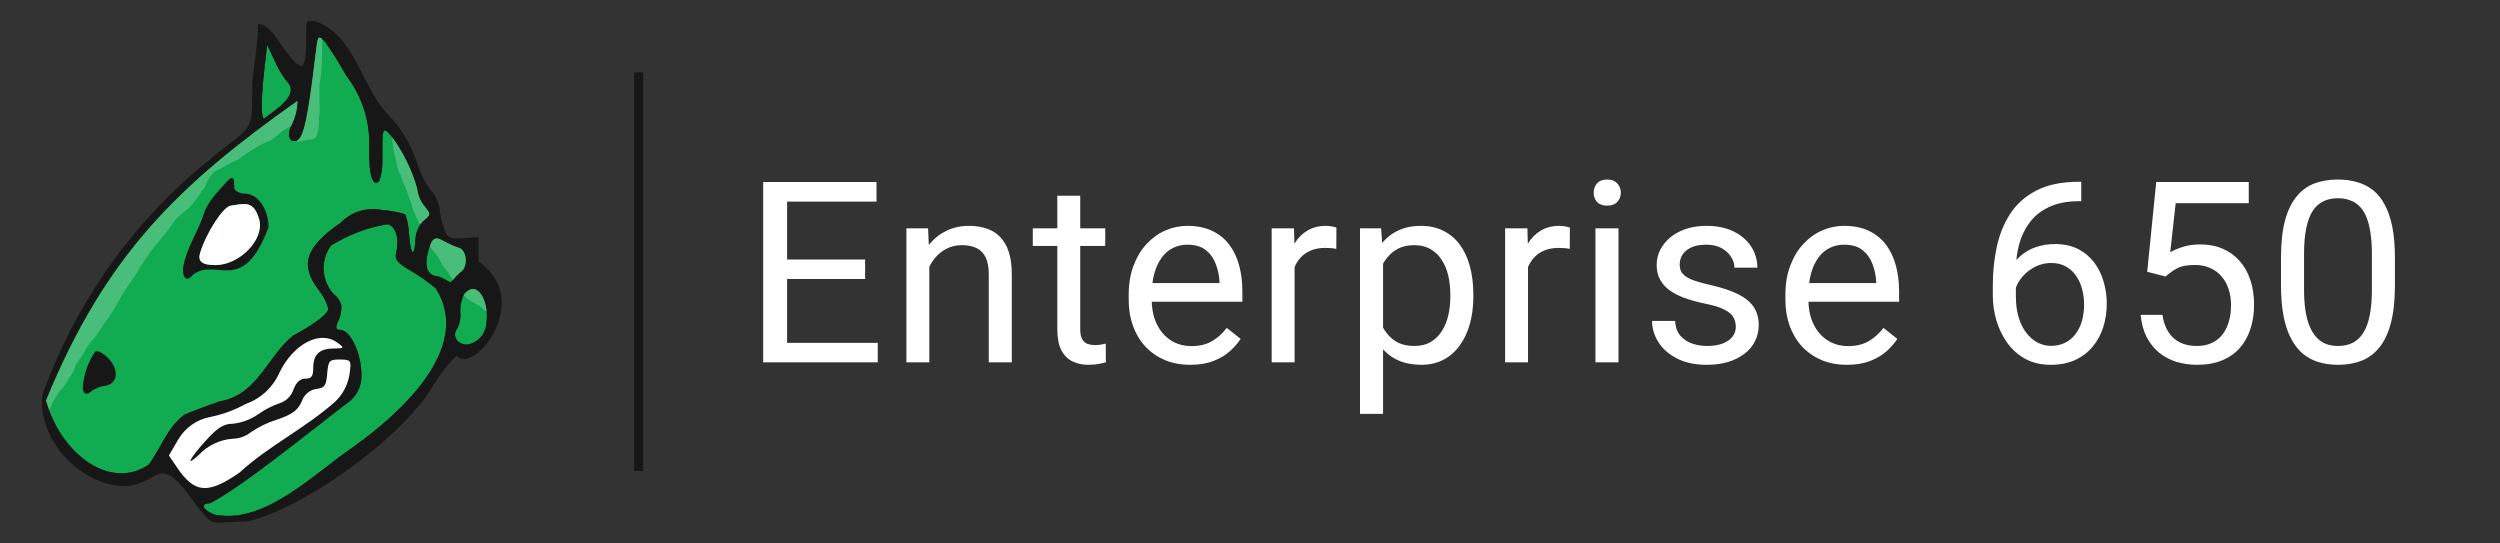 <svg width="138" height="30" viewBox="0 0 138 30" fill="none" xmlns="http://www.w3.org/2000/svg" data-testid="Enterprise650">
<rect x="0" y="0" width="138" height="30" fill="#333333" stroke="none"/>
<mask id="mask0_3896_146" style="mask-type:alpha" maskUnits="userSpaceOnUse" x="0" y="0" width="30" height="30">
<circle cx="15" cy="15" r="15" fill="#C4C4C4"/>
</mask>
<g mask="url(#mask0_3896_146)">
</g>
<g clip-path="url(#clip0_3896_146)">
<path d="M26.85 17.803V17.819C26.836 18.116 26.722 18.399 26.527 18.618C26.332 18.837 26.068 18.98 25.782 19.021C25.23 19.021 24.931 18.527 25.248 18.129C25.385 17.857 25.442 17.55 25.411 17.246C25.394 16.917 25.457 16.588 25.595 16.291C25.609 16.264 25.625 16.237 25.642 16.212C26.246 15.527 26.772 16.275 26.865 17.175C26.883 17.384 26.878 17.595 26.85 17.803V17.803Z" fill="#11AB51"/>
<path d="M25.434 15.009C25.276 15.138 25.133 15.285 25.008 15.447C24.83 15.678 24.938 15.59 24.25 15.272C23.63 15.232 23.383 14.818 23.638 13.863C23.669 13.76 23.692 13.674 23.723 13.593C23.948 12.963 24.183 13.139 24.644 13.385C24.872 13.508 25.11 13.609 25.356 13.688C25.783 13.839 25.837 14.762 25.434 15.009Z" fill="#11AB51"/>
<path d="M19.513 24.664C17.337 26.136 14.613 28.97 11.834 28.405C11.246 28.167 11.075 27.848 11.439 27.792C11.485 27.785 11.531 27.783 11.578 27.785C13.219 26.989 17.399 23.598 19.141 22.269C19.399 22.103 19.611 21.87 19.754 21.593C19.896 21.316 19.965 21.005 19.953 20.692C19.953 19.507 19.334 18.209 18.785 18.209C18.56 18.209 18.514 18.106 18.614 17.85C18.774 17.553 18.854 17.218 18.846 16.88C18.787 16.622 18.638 16.396 18.429 16.243C18.097 15.888 17.898 15.424 17.868 14.932C17.838 14.441 17.979 13.955 18.266 13.56C19.21 12.968 20.256 12.568 21.347 12.383C21.796 12.383 22.066 13.147 21.873 13.911C21.773 14.332 21.896 14.484 22.709 14.969C23.189 15.247 23.642 15.569 24.064 15.932C26.122 19.219 22.083 22.825 19.513 24.664Z" fill="#11AB51"/>
<path d="M23.383 12.175C23.309 12.24 23.244 12.316 23.19 12.399C23.042 12.629 22.954 12.895 22.934 13.171C22.888 14.229 22.686 14.134 22.585 12.996C22.574 12.597 22.503 12.202 22.376 11.825C21.969 11.696 21.548 11.619 21.122 11.594C20.711 11.502 20.284 11.518 19.879 11.639C19.475 11.759 19.107 11.982 18.808 12.287C16.864 13.632 16.539 14.603 17.569 15.977C17.825 16.282 18.013 16.64 18.121 17.027C18.121 17.311 17.402 17.863 16.17 18.524C14.739 19.686 14.22 21.796 12.137 22.146C11.309 22.424 10.427 22.775 10.171 22.894C9.188 23.651 8.901 24.716 8.204 25.648C6.215 27.001 3.695 25.306 2.708 22.64C2.646 22.465 2.584 22.281 2.53 22.098C5.836 14.068 9.807 10.239 16.402 5.567C16.405 5.976 16.321 6.38 16.155 6.752C16.119 6.819 16.088 6.888 16.063 6.959V6.959C15.861 7.461 15.938 7.787 16.272 7.787C16.298 7.789 16.324 7.786 16.349 7.78C16.759 7.66 16.993 6.522 17.433 2.828C17.518 2.104 17.549 1.968 17.773 2.152C17.827 2.194 17.879 2.239 17.928 2.287C18.356 2.894 18.751 3.523 19.112 4.174C20.023 5.348 20.473 6.83 20.374 8.328C20.374 9.721 20.591 10.35 20.939 9.992C21.06 9.636 21.117 9.262 21.109 8.886C21.132 8.217 21.047 7.199 21.241 7.199C21.333 7.199 21.481 7.35 21.659 7.588C22.277 8.435 22.741 9.39 23.029 10.406C23.066 10.756 23.2 11.088 23.416 11.362C23.792 11.825 23.792 11.841 23.383 12.175Z" fill="#11AB51"/>
<path d="M14.588 6.532C14.394 6.532 14.404 5.529 14.603 3.722L14.742 2.472L15.191 3.427C15.387 3.875 15.648 4.29 15.965 4.657C16.384 5.37 15.105 6.126 14.588 6.532Z" fill="#11AB51"/>
<path d="M11.646 8.745C11.546 8.833 11.444 8.912 11.344 8.999C11.43 8.92 11.492 8.856 11.6 8.768L11.646 8.745Z" fill="#49BE7A"/>
<path d="M5.965 19.761C5.695 19.491 5.385 19.323 5.26 19.411C4.866 19.983 4.628 20.654 4.572 21.353C4.572 21.775 4.789 21.854 5.091 21.56C5.305 21.416 5.549 21.326 5.803 21.297C6.515 21.185 6.596 20.398 5.965 19.761ZM13.567 10.696C13.335 10.696 12.932 10.592 12.932 10.337C12.932 9.605 12.823 9.644 12.073 10.536C11.78 10.842 11.532 11.191 11.336 11.571C11.168 12.086 10.961 12.586 10.717 13.068C10.098 14.373 9.959 15.073 10.245 15.36C10.331 15.44 10.516 15.352 10.663 15.153C11.979 14.19 13.396 16.347 14.82 12.557C14.837 11.578 14.234 10.696 13.567 10.696V10.696ZM11.895 14.635C11.121 14.635 10.92 14.412 11.044 13.973C11.377 12.867 12.305 11.426 12.731 11.354C13.505 11.242 14.009 11.044 14.31 12.118C14.612 13.193 13.25 14.627 11.895 14.635V14.635ZM13.567 10.696C13.335 10.696 12.932 10.592 12.932 10.337C12.932 9.605 12.823 9.644 12.073 10.536C11.78 10.842 11.532 11.191 11.336 11.571C11.168 12.086 10.961 12.586 10.717 13.068C10.098 14.373 9.959 15.073 10.245 15.36C10.331 15.44 10.516 15.352 10.663 15.153C11.979 14.19 13.396 16.347 14.82 12.557C14.837 11.578 14.234 10.696 13.567 10.696V10.696ZM11.895 14.635C11.121 14.635 10.92 14.412 11.044 13.973C11.377 12.867 12.305 11.426 12.731 11.354C13.505 11.242 14.009 11.044 14.31 12.118C14.612 13.193 13.25 14.627 11.895 14.635V14.635ZM5.965 19.761C5.695 19.491 5.385 19.323 5.26 19.411C4.866 19.983 4.628 20.654 4.572 21.353C4.572 21.775 4.789 21.854 5.091 21.56C5.305 21.416 5.549 21.326 5.803 21.297C6.515 21.185 6.596 20.398 5.965 19.761ZM5.965 19.761C5.695 19.491 5.385 19.323 5.26 19.411C4.866 19.983 4.628 20.654 4.572 21.353C4.572 21.775 4.789 21.854 5.091 21.56C5.305 21.416 5.549 21.326 5.803 21.297C6.515 21.185 6.596 20.398 5.965 19.761ZM13.567 10.696C13.335 10.696 12.932 10.592 12.932 10.337C12.932 9.605 12.823 9.644 12.073 10.536C11.78 10.842 11.532 11.191 11.336 11.571C11.168 12.086 10.961 12.586 10.717 13.068C10.098 14.373 9.959 15.073 10.245 15.36C10.331 15.44 10.516 15.352 10.663 15.153C11.979 14.19 13.396 16.347 14.82 12.557C14.837 11.578 14.234 10.696 13.567 10.696V10.696ZM11.895 14.635C11.121 14.635 10.92 14.412 11.044 13.973C11.377 12.867 12.305 11.426 12.731 11.354C13.505 11.242 14.009 11.044 14.31 12.118C14.612 13.193 13.25 14.627 11.895 14.635V14.635ZM13.567 10.696C13.335 10.696 12.932 10.592 12.932 10.337C12.932 9.605 12.823 9.644 12.073 10.536C11.78 10.842 11.532 11.191 11.336 11.571C11.168 12.086 10.961 12.586 10.717 13.068C10.098 14.373 9.959 15.073 10.245 15.36C10.331 15.44 10.516 15.352 10.663 15.153C11.979 14.19 13.396 16.347 14.82 12.557C14.837 11.578 14.234 10.696 13.567 10.696V10.696ZM11.895 14.635C11.121 14.635 10.92 14.412 11.044 13.973C11.377 12.867 12.305 11.426 12.731 11.354C13.505 11.242 14.009 11.044 14.31 12.118C14.612 13.193 13.25 14.627 11.895 14.635V14.635ZM5.965 19.761C5.695 19.491 5.385 19.323 5.26 19.411C4.866 19.983 4.628 20.654 4.572 21.353C4.572 21.775 4.789 21.854 5.091 21.56C5.305 21.416 5.549 21.326 5.803 21.297C6.515 21.185 6.596 20.398 5.965 19.761ZM5.965 19.761C5.695 19.491 5.385 19.323 5.26 19.411C4.866 19.983 4.628 20.654 4.572 21.353C4.572 21.775 4.789 21.854 5.091 21.56C5.305 21.416 5.549 21.326 5.803 21.297C6.515 21.185 6.596 20.398 5.965 19.761ZM13.567 10.696C13.335 10.696 12.932 10.592 12.932 10.337C12.932 9.605 12.823 9.644 12.073 10.536C11.78 10.842 11.532 11.191 11.336 11.571C11.168 12.086 10.961 12.586 10.717 13.068C10.098 14.373 9.959 15.073 10.245 15.36C10.331 15.44 10.516 15.352 10.663 15.153C11.979 14.19 13.396 16.347 14.82 12.557C14.837 11.578 14.234 10.696 13.567 10.696V10.696ZM11.895 14.635C11.121 14.635 10.92 14.412 11.044 13.973C11.377 12.867 12.305 11.426 12.731 11.354C13.505 11.242 14.009 11.044 14.31 12.118C14.612 13.193 13.25 14.627 11.895 14.635V14.635ZM13.567 10.696C13.335 10.696 12.932 10.592 12.932 10.337C12.932 9.605 12.823 9.644 12.073 10.536C11.78 10.842 11.532 11.191 11.336 11.571C11.168 12.086 10.961 12.586 10.717 13.068C10.098 14.373 9.959 15.073 10.245 15.36C10.331 15.44 10.516 15.352 10.663 15.153C11.979 14.19 13.396 16.347 14.82 12.557C14.837 11.578 14.234 10.696 13.567 10.696V10.696ZM11.895 14.635C11.121 14.635 10.92 14.412 11.044 13.973C11.377 12.867 12.305 11.426 12.731 11.354C13.505 11.242 14.009 11.044 14.31 12.118C14.612 13.193 13.25 14.627 11.895 14.635V14.635ZM5.965 19.761C5.695 19.491 5.385 19.323 5.26 19.411C4.866 19.983 4.628 20.654 4.572 21.353C4.572 21.775 4.789 21.854 5.091 21.56C5.305 21.416 5.549 21.326 5.803 21.297C6.515 21.185 6.596 20.398 5.965 19.761ZM5.965 19.761C5.695 19.491 5.385 19.323 5.26 19.411C4.866 19.983 4.628 20.654 4.572 21.353C4.572 21.775 4.789 21.854 5.091 21.56C5.305 21.416 5.549 21.326 5.803 21.297C6.515 21.185 6.596 20.398 5.965 19.761ZM13.567 10.696C13.335 10.696 12.932 10.592 12.932 10.337C12.932 9.605 12.823 9.644 12.073 10.536C11.78 10.842 11.532 11.191 11.336 11.571C11.168 12.086 10.961 12.586 10.717 13.068C10.098 14.373 9.959 15.073 10.245 15.36C10.331 15.44 10.516 15.352 10.663 15.153C11.979 14.19 13.396 16.347 14.82 12.557C14.837 11.578 14.234 10.696 13.567 10.696V10.696ZM11.895 14.635C11.121 14.635 10.92 14.412 11.044 13.973C11.377 12.867 12.305 11.426 12.731 11.354C13.505 11.242 14.009 11.044 14.31 12.118C14.612 13.193 13.25 14.627 11.895 14.635V14.635ZM13.567 10.696C13.335 10.696 12.932 10.592 12.932 10.337C12.932 9.605 12.823 9.644 12.073 10.536C11.78 10.842 11.532 11.191 11.336 11.571C11.168 12.086 10.961 12.586 10.717 13.068C10.098 14.373 9.959 15.073 10.245 15.36C10.331 15.44 10.516 15.352 10.663 15.153C11.979 14.19 13.396 16.347 14.82 12.557C14.837 11.578 14.234 10.696 13.567 10.696V10.696ZM11.895 14.635C11.121 14.635 10.92 14.412 11.044 13.973C11.377 12.867 12.305 11.426 12.731 11.354C13.505 11.242 14.009 11.044 14.31 12.118C14.612 13.193 13.25 14.627 11.895 14.635V14.635ZM5.965 19.761C5.695 19.491 5.385 19.323 5.26 19.411C4.866 19.983 4.628 20.654 4.572 21.353C4.572 21.775 4.789 21.854 5.091 21.56C5.305 21.416 5.549 21.326 5.803 21.297C6.515 21.185 6.596 20.398 5.965 19.761ZM5.965 19.761C5.695 19.491 5.385 19.323 5.26 19.411C4.866 19.983 4.628 20.654 4.572 21.353C4.572 21.775 4.789 21.854 5.091 21.56C5.305 21.416 5.549 21.326 5.803 21.297C6.515 21.185 6.596 20.398 5.965 19.761ZM13.567 10.696C13.335 10.696 12.932 10.592 12.932 10.337C12.932 9.605 12.823 9.644 12.073 10.536C11.78 10.842 11.532 11.191 11.336 11.571C11.168 12.086 10.961 12.586 10.717 13.068C10.098 14.373 9.959 15.073 10.245 15.36C10.331 15.44 10.516 15.352 10.663 15.153C11.979 14.19 13.396 16.347 14.82 12.557C14.837 11.578 14.234 10.696 13.567 10.696V10.696ZM11.895 14.635C11.121 14.635 10.92 14.412 11.044 13.973C11.377 12.867 12.305 11.426 12.731 11.354C13.505 11.242 14.009 11.044 14.31 12.118C14.612 13.193 13.25 14.627 11.895 14.635V14.635ZM13.567 10.696C13.335 10.696 12.932 10.592 12.932 10.337C12.932 9.605 12.823 9.644 12.073 10.536C11.78 10.842 11.532 11.191 11.336 11.571C11.168 12.086 10.961 12.586 10.717 13.068C10.098 14.373 9.959 15.073 10.245 15.36C10.331 15.44 10.516 15.352 10.663 15.153C11.979 14.19 13.396 16.347 14.82 12.557C14.837 11.578 14.234 10.696 13.567 10.696V10.696ZM11.895 14.635C11.121 14.635 10.92 14.412 11.044 13.973C11.377 12.867 12.305 11.426 12.731 11.354C13.505 11.242 14.009 11.044 14.31 12.118C14.612 13.193 13.25 14.627 11.895 14.635V14.635ZM5.965 19.761C5.695 19.491 5.385 19.323 5.26 19.411C4.866 19.983 4.628 20.654 4.572 21.353C4.572 21.775 4.789 21.854 5.091 21.56C5.305 21.416 5.549 21.326 5.803 21.297C6.515 21.185 6.596 20.398 5.965 19.761ZM5.965 19.761C5.695 19.491 5.385 19.323 5.26 19.411C4.866 19.983 4.628 20.654 4.572 21.353C4.572 21.775 4.789 21.854 5.091 21.56C5.305 21.416 5.549 21.326 5.803 21.297C6.515 21.185 6.596 20.398 5.965 19.761ZM13.567 10.696C13.335 10.696 12.932 10.592 12.932 10.337C12.932 9.605 12.823 9.644 12.073 10.536C11.78 10.842 11.532 11.191 11.336 11.571C11.168 12.086 10.961 12.586 10.717 13.068C10.098 14.373 9.959 15.073 10.245 15.36C10.331 15.44 10.516 15.352 10.663 15.153C11.979 14.19 13.396 16.347 14.82 12.557C14.837 11.578 14.234 10.696 13.567 10.696V10.696ZM11.895 14.635C11.121 14.635 10.92 14.412 11.044 13.973C11.377 12.867 12.305 11.426 12.731 11.354C13.505 11.242 14.009 11.044 14.31 12.118C14.612 13.193 13.25 14.627 11.895 14.635V14.635ZM17.097 1.876L17.12 1.82C17.113 1.812 17.113 1.828 17.098 1.876H17.097ZM5.962 19.758C5.692 19.487 5.382 19.32 5.258 19.407C4.863 19.981 4.627 20.653 4.572 21.353C4.572 21.775 4.789 21.854 5.091 21.56C5.305 21.416 5.549 21.326 5.803 21.297C6.515 21.185 6.596 20.398 5.965 19.761L5.962 19.758ZM13.564 10.692C13.332 10.692 12.929 10.589 12.929 10.333C12.929 9.601 12.821 9.641 12.07 10.532C11.777 10.838 11.529 11.187 11.334 11.567C11.166 12.082 10.959 12.582 10.714 13.064C10.095 14.369 9.956 15.069 10.242 15.356C10.328 15.436 10.513 15.349 10.66 15.149C11.976 14.186 13.393 16.343 14.818 12.554C14.837 11.578 14.234 10.696 13.567 10.696L13.564 10.692ZM11.892 14.632C11.118 14.632 10.917 14.408 11.041 13.969C11.374 12.863 12.303 11.422 12.729 11.35C13.503 11.239 14.006 11.04 14.308 12.115C14.61 13.19 13.25 14.627 11.895 14.635L11.892 14.632ZM13.564 10.692C13.332 10.692 12.929 10.589 12.929 10.333C12.929 9.601 12.821 9.641 12.07 10.532C11.777 10.838 11.529 11.187 11.334 11.567C11.166 12.082 10.959 12.582 10.714 13.064C10.095 14.369 9.956 15.069 10.242 15.356C10.328 15.436 10.513 15.349 10.66 15.149C11.976 14.186 13.393 16.343 14.818 12.554C14.837 11.578 14.234 10.696 13.567 10.696L13.564 10.692ZM11.892 14.632C11.118 14.632 10.917 14.408 11.041 13.969C11.374 12.863 12.303 11.422 12.729 11.35C13.503 11.239 14.006 11.04 14.308 12.115C14.61 13.19 13.25 14.627 11.895 14.635L11.892 14.632ZM5.965 19.761C5.695 19.491 5.385 19.323 5.26 19.411C4.866 19.983 4.628 20.654 4.572 21.353C4.572 21.775 4.789 21.854 5.091 21.56C5.305 21.416 5.549 21.326 5.803 21.297C6.515 21.185 6.596 20.398 5.965 19.761ZM5.965 19.761C5.695 19.491 5.385 19.323 5.26 19.411C4.866 19.983 4.628 20.654 4.572 21.353C4.572 21.775 4.789 21.854 5.091 21.56C5.305 21.416 5.549 21.326 5.803 21.297C6.515 21.185 6.596 20.398 5.965 19.761ZM13.567 10.696C13.335 10.696 12.932 10.592 12.932 10.337C12.932 9.605 12.823 9.644 12.073 10.536C11.78 10.842 11.532 11.191 11.336 11.571C11.168 12.086 10.961 12.586 10.717 13.068C10.098 14.373 9.959 15.073 10.245 15.36C10.331 15.44 10.516 15.352 10.663 15.153C11.979 14.19 13.396 16.347 14.82 12.557C14.837 11.578 14.234 10.696 13.567 10.696V10.696ZM11.895 14.635C11.121 14.635 10.92 14.412 11.044 13.973C11.377 12.867 12.305 11.426 12.731 11.354C13.505 11.242 14.009 11.044 14.31 12.118C14.612 13.193 13.25 14.627 11.895 14.635V14.635ZM13.567 10.696C13.335 10.696 12.932 10.592 12.932 10.337C12.932 9.605 12.823 9.644 12.073 10.536C11.78 10.842 11.532 11.191 11.336 11.571C11.168 12.086 10.961 12.586 10.717 13.068C10.098 14.373 9.959 15.073 10.245 15.36C10.331 15.44 10.516 15.352 10.663 15.153C11.979 14.19 13.396 16.347 14.82 12.557C14.837 11.578 14.234 10.696 13.567 10.696V10.696ZM11.895 14.635C11.121 14.635 10.92 14.412 11.044 13.973C11.377 12.867 12.305 11.426 12.731 11.354C13.505 11.242 14.009 11.044 14.31 12.118C14.612 13.193 13.25 14.627 11.895 14.635V14.635ZM5.965 19.761C5.695 19.491 5.385 19.323 5.26 19.411C4.866 19.983 4.628 20.654 4.572 21.353C4.572 21.775 4.789 21.854 5.091 21.56C5.305 21.416 5.549 21.326 5.803 21.297C6.515 21.185 6.596 20.398 5.965 19.761ZM5.965 19.761C5.695 19.491 5.385 19.323 5.26 19.411C4.866 19.983 4.628 20.654 4.572 21.353C4.572 21.775 4.789 21.854 5.091 21.56C5.305 21.416 5.549 21.326 5.803 21.297C6.515 21.185 6.596 20.398 5.965 19.761ZM13.567 10.696C13.335 10.696 12.932 10.592 12.932 10.337C12.932 9.605 12.823 9.644 12.073 10.536C11.78 10.842 11.532 11.191 11.336 11.571C11.168 12.086 10.961 12.586 10.717 13.068C10.098 14.373 9.959 15.073 10.245 15.36C10.331 15.44 10.516 15.352 10.663 15.153C11.979 14.19 13.396 16.347 14.82 12.557C14.837 11.578 14.234 10.696 13.567 10.696V10.696ZM11.895 14.635C11.121 14.635 10.92 14.412 11.044 13.973C11.377 12.867 12.305 11.426 12.731 11.354C13.505 11.242 14.009 11.044 14.31 12.118C14.612 13.193 13.25 14.627 11.895 14.635V14.635ZM13.567 10.696C13.335 10.696 12.932 10.592 12.932 10.337C12.932 9.605 12.823 9.644 12.073 10.536C11.78 10.842 11.532 11.191 11.336 11.571C11.168 12.086 10.961 12.586 10.717 13.068C10.098 14.373 9.959 15.073 10.245 15.36C10.331 15.44 10.516 15.352 10.663 15.153C11.979 14.19 13.396 16.347 14.82 12.557C14.837 11.578 14.234 10.696 13.567 10.696V10.696ZM11.895 14.635C11.121 14.635 10.92 14.412 11.044 13.973C11.377 12.867 12.305 11.426 12.731 11.354C13.505 11.242 14.009 11.044 14.31 12.118C14.612 13.193 13.25 14.627 11.895 14.635V14.635ZM5.965 19.761C5.695 19.491 5.385 19.323 5.26 19.411C4.866 19.983 4.628 20.654 4.572 21.353C4.572 21.775 4.789 21.854 5.091 21.56C5.305 21.416 5.549 21.326 5.803 21.297C6.515 21.185 6.596 20.398 5.965 19.761ZM5.965 19.761C5.695 19.491 5.385 19.323 5.26 19.411C4.866 19.983 4.628 20.654 4.572 21.353C4.572 21.775 4.789 21.854 5.091 21.56C5.305 21.416 5.549 21.326 5.803 21.297C6.515 21.185 6.596 20.398 5.965 19.761ZM13.567 10.696C13.335 10.696 12.932 10.592 12.932 10.337C12.932 9.605 12.823 9.644 12.073 10.536C11.78 10.842 11.532 11.191 11.336 11.571C11.168 12.086 10.961 12.586 10.717 13.068C10.098 14.373 9.959 15.073 10.245 15.36C10.331 15.44 10.516 15.352 10.663 15.153C11.979 14.19 13.396 16.347 14.82 12.557C14.837 11.578 14.234 10.696 13.567 10.696V10.696ZM11.895 14.635C11.121 14.635 10.92 14.412 11.044 13.973C11.377 12.867 12.305 11.426 12.731 11.354C13.505 11.242 14.009 11.044 14.31 12.118C14.612 13.193 13.25 14.627 11.895 14.635V14.635ZM13.567 10.696C13.335 10.696 12.932 10.592 12.932 10.337C12.932 9.605 12.823 9.644 12.073 10.536C11.78 10.842 11.532 11.191 11.336 11.571C11.168 12.086 10.961 12.586 10.717 13.068C10.098 14.373 9.959 15.073 10.245 15.36C10.331 15.44 10.516 15.352 10.663 15.153C11.979 14.19 13.396 16.347 14.82 12.557C14.837 11.578 14.234 10.696 13.567 10.696V10.696ZM11.895 14.635C11.121 14.635 10.92 14.412 11.044 13.973C11.377 12.867 12.305 11.426 12.731 11.354C13.505 11.242 14.009 11.044 14.31 12.118C14.612 13.193 13.25 14.627 11.895 14.635V14.635ZM5.965 19.761C5.695 19.491 5.385 19.323 5.26 19.411C4.866 19.983 4.628 20.654 4.572 21.353C4.572 21.775 4.789 21.854 5.091 21.56C5.305 21.416 5.549 21.326 5.803 21.297C6.515 21.185 6.596 20.398 5.965 19.761ZM5.965 19.761C5.695 19.491 5.385 19.323 5.26 19.411C4.866 19.983 4.628 20.654 4.572 21.353C4.572 21.775 4.789 21.854 5.091 21.56C5.305 21.416 5.549 21.326 5.803 21.297C6.515 21.185 6.596 20.398 5.965 19.761ZM13.567 10.696C13.335 10.696 12.932 10.592 12.932 10.337C12.932 9.605 12.823 9.644 12.073 10.536C11.78 10.842 11.532 11.191 11.336 11.571C11.168 12.086 10.961 12.586 10.717 13.068C10.098 14.373 9.959 15.073 10.245 15.36C10.331 15.44 10.516 15.352 10.663 15.153C11.979 14.19 13.396 16.347 14.82 12.557C14.837 11.578 14.234 10.696 13.567 10.696V10.696ZM11.895 14.635C11.121 14.635 10.92 14.412 11.044 13.973C11.377 12.867 12.305 11.426 12.731 11.354C13.505 11.242 14.009 11.044 14.31 12.118C14.612 13.193 13.25 14.627 11.895 14.635V14.635ZM13.567 10.696C13.335 10.696 12.932 10.592 12.932 10.337C12.932 9.605 12.823 9.644 12.073 10.536C11.78 10.842 11.532 11.191 11.336 11.571C11.168 12.086 10.961 12.586 10.717 13.068C10.098 14.373 9.959 15.073 10.245 15.36C10.331 15.44 10.516 15.352 10.663 15.153C11.979 14.19 13.396 16.347 14.82 12.557C14.837 11.578 14.234 10.696 13.567 10.696V10.696ZM11.895 14.635C11.121 14.635 10.92 14.412 11.044 13.973C11.377 12.867 12.305 11.426 12.731 11.354C13.505 11.242 14.009 11.044 14.31 12.118C14.612 13.193 13.25 14.627 11.895 14.635V14.635ZM5.965 19.761C5.695 19.491 5.385 19.323 5.26 19.411C4.866 19.983 4.628 20.654 4.572 21.353C4.572 21.775 4.789 21.854 5.091 21.56C5.305 21.416 5.549 21.326 5.803 21.297C6.515 21.185 6.596 20.398 5.965 19.761ZM5.965 19.761C5.695 19.491 5.385 19.323 5.26 19.411C4.866 19.983 4.628 20.654 4.572 21.353C4.572 21.775 4.789 21.854 5.091 21.56C5.305 21.416 5.549 21.326 5.803 21.297C6.515 21.185 6.596 20.398 5.965 19.761ZM13.567 10.696C13.335 10.696 12.932 10.592 12.932 10.337C12.932 9.605 12.823 9.644 12.073 10.536C11.78 10.842 11.532 11.191 11.336 11.571C11.168 12.086 10.961 12.586 10.717 13.068C10.098 14.373 9.959 15.073 10.245 15.36C10.331 15.44 10.516 15.352 10.663 15.153C11.979 14.19 13.396 16.347 14.82 12.557C14.837 11.578 14.234 10.696 13.567 10.696V10.696ZM11.895 14.635C11.121 14.635 10.92 14.412 11.044 13.973C11.377 12.867 12.305 11.426 12.731 11.354C13.505 11.242 14.009 11.044 14.31 12.118C14.612 13.193 13.25 14.627 11.895 14.635V14.635ZM13.567 10.696C13.335 10.696 12.932 10.592 12.932 10.337C12.932 9.605 12.823 9.644 12.073 10.536C11.78 10.842 11.532 11.191 11.336 11.571C11.168 12.086 10.961 12.586 10.717 13.068C10.098 14.373 9.959 15.073 10.245 15.36C10.331 15.44 10.516 15.352 10.663 15.153C11.979 14.19 13.396 16.347 14.82 12.557C14.837 11.578 14.234 10.696 13.567 10.696V10.696ZM11.895 14.635C11.121 14.635 10.92 14.412 11.044 13.973C11.377 12.867 12.305 11.426 12.731 11.354C13.505 11.242 14.009 11.044 14.31 12.118C14.612 13.193 13.25 14.627 11.895 14.635V14.635ZM5.965 19.761C5.695 19.491 5.385 19.323 5.26 19.411C4.866 19.983 4.628 20.654 4.572 21.353C4.572 21.775 4.789 21.854 5.091 21.56C5.305 21.416 5.549 21.326 5.803 21.297C6.515 21.185 6.596 20.398 5.965 19.761ZM13.567 10.696C13.335 10.696 12.932 10.592 12.932 10.337C12.932 9.605 12.823 9.644 12.073 10.536C11.78 10.842 11.532 11.191 11.336 11.571C11.168 12.086 10.961 12.586 10.717 13.068C10.098 14.373 9.959 15.073 10.245 15.36C10.331 15.44 10.516 15.352 10.663 15.153C11.979 14.19 13.396 16.347 14.82 12.557C14.837 11.578 14.234 10.696 13.567 10.696V10.696ZM11.895 14.635C11.121 14.635 10.92 14.412 11.044 13.973C11.377 12.867 12.305 11.426 12.731 11.354C13.505 11.242 14.009 11.044 14.31 12.118C14.612 13.193 13.25 14.627 11.895 14.635V14.635ZM5.965 19.761C5.695 19.491 5.385 19.323 5.26 19.411C4.866 19.983 4.628 20.654 4.572 21.353C4.572 21.775 4.789 21.854 5.091 21.56C5.305 21.416 5.549 21.326 5.803 21.297C6.515 21.185 6.596 20.398 5.965 19.761ZM5.965 19.761C5.695 19.491 5.385 19.323 5.26 19.411C4.866 19.983 4.628 20.654 4.572 21.353C4.572 21.775 4.789 21.854 5.091 21.56C5.305 21.416 5.549 21.326 5.803 21.297C6.515 21.185 6.596 20.398 5.965 19.761ZM13.567 10.696C13.335 10.696 12.932 10.592 12.932 10.337C12.932 9.605 12.823 9.644 12.073 10.536C11.78 10.842 11.532 11.191 11.336 11.571C11.168 12.086 10.961 12.586 10.717 13.068C10.098 14.373 9.959 15.073 10.245 15.36C10.331 15.44 10.516 15.352 10.663 15.153C11.979 14.19 13.396 16.347 14.82 12.557C14.837 11.578 14.234 10.696 13.567 10.696V10.696ZM11.895 14.635C11.121 14.635 10.92 14.412 11.044 13.973C11.377 12.867 12.305 11.426 12.731 11.354C13.505 11.242 14.009 11.044 14.31 12.118C14.612 13.193 13.25 14.627 11.895 14.635V14.635Z" fill="#171717"/>
<path d="M11.893 14.634C11.119 14.634 10.918 14.411 11.042 13.972C11.375 12.866 12.304 11.425 12.73 11.353C13.504 11.241 14.007 11.043 14.309 12.118C14.611 13.192 13.251 14.627 11.893 14.634Z" fill="white"/>
<path d="M26.418 14.444V13.091L25.567 13.147C24.777 13.194 24.692 13.155 24.491 12.55C24.373 12.208 24.298 11.852 24.267 11.491C24.193 11.111 24.019 10.758 23.763 10.472C23.445 10.055 23.204 9.581 23.053 9.075C22.71 7.979 22.105 6.989 21.295 6.194C19.902 4.61 19.547 1.904 17.401 1.172C16.875 1.172 16.898 0.894 16.898 2.334C16.898 3.774 16.673 3.822 16.278 3.425C16.002 3.132 15.751 2.815 15.527 2.478C15.257 2.056 14.707 1.277 14.239 1.324L14.216 2.096L13.93 4.556C13.884 6.833 14.085 6.912 12.583 7.987C12.273 8.234 11.963 8.481 11.653 8.735C11.553 8.823 11.452 8.903 11.351 8.99L11.344 8.997C7.257 12.341 4.14 16.773 2.334 21.812C2.07 24.398 4.609 26.938 7.086 26.834C7.589 26.749 8.071 26.562 8.503 26.285C9.533 25.56 10.528 27.638 11.213 28.347C11.708 28.991 11.801 28.856 13.737 28.769C16.794 28.012 21.88 24.383 23.731 21.573C24.135 20.866 24.627 20.216 25.194 19.639C26.181 20.731 29.483 16.537 26.418 14.444ZM17.124 1.812L17.101 1.868C17.113 1.828 17.113 1.812 17.121 1.812H17.124ZM14.608 3.723L14.747 2.473L15.196 3.428C15.392 3.876 15.653 4.291 15.97 4.658C16.396 5.367 15.111 6.123 14.59 6.536C14.396 6.532 14.403 5.529 14.604 3.723H14.608ZM8.203 25.65C6.213 27.003 3.694 25.308 2.706 22.641C2.645 22.466 2.582 22.283 2.529 22.1C5.834 14.069 9.806 10.241 16.401 5.568C16.404 5.978 16.319 6.382 16.153 6.754C16.117 6.821 16.087 6.89 16.061 6.961V6.961C15.86 7.463 15.937 7.789 16.27 7.789C16.296 7.79 16.322 7.788 16.347 7.781C16.758 7.662 16.991 6.524 17.431 2.83C17.517 2.106 17.547 1.97 17.772 2.154C17.826 2.196 17.877 2.241 17.926 2.289C18.354 2.896 18.749 3.525 19.111 4.176C20.021 5.35 20.471 6.832 20.372 8.33C20.372 9.723 20.589 10.352 20.937 9.994C21.058 9.638 21.116 9.264 21.107 8.888C21.131 8.219 21.046 7.201 21.239 7.201C21.331 7.201 21.479 7.352 21.657 7.59C22.275 8.437 22.739 9.392 23.027 10.408C23.064 10.758 23.198 11.09 23.414 11.364C23.794 11.837 23.794 11.849 23.383 12.184C23.309 12.249 23.244 12.324 23.19 12.407C23.042 12.638 22.954 12.904 22.934 13.179C22.888 14.238 22.686 14.142 22.585 13.004C22.574 12.605 22.504 12.211 22.376 11.834C21.969 11.705 21.548 11.627 21.122 11.603C20.711 11.511 20.284 11.526 19.88 11.647C19.475 11.768 19.107 11.991 18.808 12.296C16.864 13.641 16.54 14.612 17.569 15.985C17.825 16.29 18.013 16.649 18.121 17.036C18.121 17.319 17.402 17.871 16.171 18.532C14.739 19.694 14.22 21.804 12.137 22.154C11.309 22.432 10.427 22.783 10.171 22.902C9.186 23.653 8.899 24.728 8.203 25.65ZM9.759 25.778L9.325 25.141L9.836 24.266C10.028 23.94 10.285 23.659 10.591 23.444C10.896 23.228 11.243 23.082 11.608 23.016C12.297 22.875 12.962 22.63 13.582 22.291C13.995 22.145 14.374 21.912 14.695 21.608C15.016 21.303 15.272 20.934 15.448 20.523C16.246 18.939 17.701 18.207 18.638 18.923C19.025 19.207 19.006 19.226 18.413 19.233C17.631 19.241 17.291 19.567 17.291 20.316C17.291 20.77 17.198 20.897 16.857 20.897C16.571 20.897 16.354 21.095 16.199 21.501C16.141 21.674 16.046 21.831 15.919 21.959C15.793 22.087 15.64 22.184 15.471 22.241C15.031 22.391 14.614 22.605 14.233 22.878C13.818 23.16 13.342 23.335 12.847 23.387C12.352 23.387 12.019 23.594 11.361 24.318C10.455 25.313 10.208 25.822 10.973 25.114C11.479 24.574 12.165 24.252 12.893 24.214C13.232 24.2 13.558 24.081 13.83 23.871C14.278 23.562 14.769 23.323 15.285 23.163C16.113 22.885 16.431 22.661 16.655 22.167C16.714 21.984 16.821 21.822 16.965 21.698C17.108 21.574 17.283 21.494 17.468 21.467C17.928 21.411 18.01 21.285 18.064 20.623C18.126 19.899 18.18 19.844 18.761 19.844C19.373 19.844 19.388 19.867 19.28 20.648C19.188 21.231 18.907 21.764 18.483 22.162C16.818 23.645 14.822 24.591 13.207 26.081C11.458 27.298 10.734 27.235 9.759 25.778V25.778ZM19.513 24.663C17.337 26.136 14.613 28.969 11.834 28.404C11.246 28.166 11.075 27.847 11.439 27.791C11.485 27.784 11.531 27.782 11.578 27.784C13.219 26.988 17.399 23.597 19.141 22.268C19.4 22.102 19.611 21.869 19.754 21.592C19.896 21.315 19.965 21.005 19.953 20.691C19.953 19.506 19.334 18.208 18.785 18.208C18.56 18.208 18.514 18.105 18.615 17.849C18.774 17.552 18.854 17.218 18.846 16.878C18.787 16.621 18.638 16.395 18.429 16.242C18.097 15.887 17.898 15.423 17.868 14.931C17.838 14.44 17.979 13.954 18.266 13.559C19.21 12.969 20.257 12.57 21.348 12.386C21.797 12.386 22.067 13.151 21.874 13.914C21.774 14.336 21.897 14.488 22.71 14.973C23.19 15.249 23.643 15.57 24.065 15.932C26.123 19.219 22.083 22.825 19.513 24.663ZM25.009 15.446C24.831 15.677 24.939 15.589 24.251 15.271C23.632 15.231 23.384 14.817 23.639 13.862C23.67 13.759 23.693 13.673 23.724 13.592C23.949 12.963 24.185 13.137 24.645 13.384C24.873 13.507 25.111 13.608 25.357 13.687C25.79 13.83 25.845 14.754 25.434 15.001C25.279 15.136 25.137 15.285 25.009 15.447V15.446ZM26.849 17.802V17.818C26.836 18.115 26.721 18.398 26.526 18.617C26.331 18.837 26.068 18.979 25.781 19.02C25.229 19.02 24.93 18.526 25.247 18.128C25.384 17.856 25.441 17.549 25.41 17.245C25.393 16.915 25.456 16.587 25.594 16.289C25.608 16.262 25.623 16.235 25.64 16.21C26.244 15.526 26.77 16.273 26.863 17.173C26.883 17.383 26.879 17.594 26.851 17.803L26.849 17.802Z" fill="#171717"/>
<path d="M19.293 20.66C19.202 21.243 18.921 21.776 18.497 22.174C16.832 23.655 14.835 24.602 13.217 26.09C11.46 27.3 10.733 27.236 9.757 25.78L9.324 25.143L9.835 24.268C10.026 23.942 10.284 23.661 10.589 23.446C10.895 23.23 11.242 23.084 11.607 23.018C12.296 22.876 12.961 22.632 13.581 22.293C13.993 22.146 14.372 21.914 14.693 21.61C15.014 21.306 15.27 20.937 15.446 20.526C16.243 18.942 17.699 18.21 18.636 18.926C19.023 19.21 19.004 19.229 18.411 19.236C17.629 19.244 17.288 19.57 17.288 20.319C17.288 20.773 17.196 20.9 16.855 20.9C16.569 20.9 16.352 21.098 16.197 21.504C16.139 21.677 16.043 21.833 15.917 21.962C15.791 22.09 15.638 22.187 15.469 22.244C15.028 22.394 14.611 22.608 14.23 22.881C13.815 23.163 13.34 23.338 12.845 23.39C12.35 23.39 12.017 23.597 11.358 24.321C10.453 25.316 10.206 25.825 10.971 25.116C11.476 24.577 12.163 24.255 12.891 24.217C13.229 24.203 13.556 24.083 13.827 23.874C14.276 23.565 14.767 23.326 15.283 23.166C16.111 22.887 16.429 22.664 16.653 22.17C16.712 21.987 16.819 21.825 16.962 21.701C17.106 21.577 17.28 21.497 17.466 21.47C17.926 21.414 18.008 21.287 18.062 20.626C18.124 19.901 18.178 19.847 18.759 19.847C19.386 19.857 19.402 19.881 19.293 20.66Z" fill="white"/>
<path d="M26.858 17.181C26.798 17.165 26.742 17.135 26.695 17.093C26.602 16.987 26.492 16.898 26.37 16.83C26.216 16.751 26.139 16.687 25.968 16.607C25.833 16.518 25.706 16.417 25.589 16.304C25.603 16.277 25.619 16.25 25.636 16.225C26.246 15.542 26.765 16.289 26.858 17.181Z" fill="#49BE7A"/>
<path d="M25.434 15.009C25.276 15.138 25.133 15.285 25.008 15.447C24.876 15.319 24.837 15.137 24.721 15.009C24.547 14.818 24.399 14.604 24.281 14.372C24.21 14.225 24.124 14.087 24.025 13.959C23.917 13.844 23.816 13.721 23.723 13.593C23.947 12.963 24.183 13.139 24.643 13.385C24.871 13.508 25.11 13.609 25.355 13.688C25.782 13.839 25.839 14.762 25.434 15.009Z" fill="#49BE7A"/>
<path d="M23.383 12.175C23.308 12.24 23.244 12.316 23.189 12.399C23.109 12.289 23.044 12.168 22.996 12.04C22.942 11.825 22.817 11.681 22.771 11.483C22.733 11.29 22.672 11.102 22.587 10.925C22.525 10.709 22.45 10.496 22.363 10.289C22.216 10.1 22.231 9.93 22.138 9.731C22.054 9.565 21.981 9.392 21.921 9.214C21.899 9.025 21.863 8.839 21.813 8.657C21.759 8.499 21.723 8.337 21.704 8.171C21.669 7.98 21.653 7.785 21.657 7.59C22.275 8.437 22.739 9.391 23.027 10.408C23.064 10.758 23.199 11.09 23.415 11.364C23.793 11.825 23.793 11.84 23.383 12.175Z" fill="#49BE7A"/>
<path d="M16.162 6.754C16.126 6.821 16.095 6.89 16.07 6.961V6.961C16.056 6.967 16.043 6.975 16.031 6.985C15.822 7.08 15.627 7.203 15.45 7.351C15.263 7.53 15.052 7.68 14.824 7.797C14.544 7.91 14.275 8.049 14.018 8.21C13.802 8.335 13.592 8.473 13.392 8.623C13.242 8.755 13.069 8.855 12.881 8.918C12.718 8.994 12.56 9.082 12.409 9.181C12.247 9.284 12.076 9.372 11.898 9.444C11.768 9.53 11.657 9.644 11.573 9.778C11.482 9.917 11.406 10.066 11.349 10.223C11.295 10.438 11.156 10.454 11.055 10.669C10.962 10.829 10.853 10.978 10.73 11.115C10.616 11.281 10.481 11.431 10.328 11.56C10.149 11.698 9.979 11.847 9.817 12.006C9.669 12.13 9.544 12.281 9.449 12.451C9.278 12.716 9.083 12.964 8.868 13.191C8.431 13.702 8.037 14.251 7.691 14.831C7.381 15.372 6.948 15.89 6.63 16.471C6.419 16.89 6.173 17.289 5.894 17.665C5.624 17.991 5.422 18.437 5.128 18.739C4.907 18.982 4.721 19.255 4.575 19.551C4.459 19.798 4.196 20.024 4.134 20.291C4.075 20.483 3.978 20.659 3.848 20.809C3.735 21.012 3.613 21.209 3.479 21.398C3.362 21.502 3.262 21.626 3.185 21.764C3.115 21.916 3.001 22.003 2.929 22.178C2.875 22.329 2.766 22.512 2.728 22.651C2.666 22.476 2.603 22.292 2.55 22.11C5.855 14.079 9.827 10.25 16.422 5.578C16.419 5.985 16.33 6.386 16.162 6.754V6.754Z" fill="#49BE7A"/>
<path d="M17.778 2.345V3.245C17.778 3.492 17.732 3.794 17.732 3.977C17.732 4.261 17.631 4.526 17.631 4.765V5.553C17.658 5.815 17.658 6.079 17.631 6.341C17.585 6.516 17.631 6.89 17.577 7.13C17.507 7.432 17.5 7.703 17.117 7.703C16.892 7.703 16.459 7.91 16.359 7.775C16.769 7.656 17.003 6.517 17.443 2.824C17.528 2.099 17.559 1.964 17.783 2.147L17.778 2.345Z" fill="#49BE7A"/>
</g>
<line x1="35.25" y1="4" x2="35.25" y2="26" stroke="#171717" stroke-width="0.5"/>
<path d="M48.452 18.927V20H43.181V18.927H48.452ZM43.448 10.047V20H42.128V10.047H43.448ZM47.754 14.326V15.399H43.181V14.326H47.754ZM48.383 10.047V11.127H43.181V10.047H48.383ZM51.298 14.183V20H50.034V12.604H51.23L51.298 14.183ZM50.998 16.021L50.471 16.001C50.476 15.495 50.551 15.028 50.697 14.6C50.843 14.167 51.048 13.791 51.312 13.472C51.577 13.153 51.891 12.907 52.255 12.733C52.625 12.556 53.033 12.467 53.479 12.467C53.844 12.467 54.172 12.517 54.464 12.617C54.755 12.713 55.004 12.868 55.209 13.082C55.418 13.296 55.578 13.574 55.687 13.916C55.797 14.253 55.851 14.666 55.851 15.153V20H54.58V15.14C54.58 14.752 54.523 14.442 54.409 14.21C54.295 13.973 54.129 13.802 53.91 13.697C53.691 13.588 53.422 13.533 53.103 13.533C52.789 13.533 52.502 13.599 52.242 13.731C51.987 13.864 51.766 14.046 51.579 14.278C51.397 14.511 51.253 14.777 51.148 15.078C51.048 15.374 50.998 15.689 50.998 16.021ZM61.009 12.604V13.574H57.01V12.604H61.009ZM58.363 10.806H59.628V18.168C59.628 18.419 59.667 18.608 59.744 18.735C59.822 18.863 59.922 18.947 60.045 18.988C60.168 19.029 60.3 19.05 60.441 19.05C60.546 19.05 60.656 19.041 60.77 19.023C60.888 19 60.977 18.981 61.036 18.968L61.043 20C60.943 20.032 60.811 20.061 60.647 20.089C60.487 20.121 60.293 20.137 60.066 20.137C59.756 20.137 59.471 20.075 59.211 19.952C58.951 19.829 58.744 19.624 58.589 19.337C58.438 19.045 58.363 18.653 58.363 18.161V10.806ZM65.702 20.137C65.187 20.137 64.719 20.05 64.3 19.877C63.886 19.699 63.528 19.451 63.227 19.132C62.931 18.813 62.703 18.435 62.543 17.997C62.384 17.56 62.304 17.081 62.304 16.561V16.274C62.304 15.673 62.393 15.137 62.571 14.668C62.748 14.194 62.99 13.793 63.295 13.465C63.601 13.137 63.947 12.888 64.334 12.72C64.722 12.551 65.123 12.467 65.537 12.467C66.066 12.467 66.522 12.558 66.905 12.74C67.292 12.922 67.609 13.178 67.855 13.506C68.101 13.829 68.283 14.212 68.402 14.654C68.52 15.092 68.579 15.57 68.579 16.09V16.657H63.056V15.625H67.315V15.529C67.297 15.201 67.228 14.882 67.11 14.572C66.996 14.262 66.814 14.007 66.563 13.807C66.312 13.606 65.97 13.506 65.537 13.506C65.25 13.506 64.986 13.567 64.745 13.69C64.503 13.809 64.296 13.987 64.123 14.224C63.949 14.461 63.815 14.75 63.719 15.092C63.623 15.434 63.576 15.828 63.576 16.274V16.561C63.576 16.912 63.623 17.243 63.719 17.553C63.819 17.858 63.963 18.127 64.15 18.359C64.341 18.592 64.571 18.774 64.84 18.906C65.114 19.038 65.424 19.105 65.77 19.105C66.216 19.105 66.595 19.013 66.905 18.831C67.215 18.649 67.486 18.405 67.718 18.1L68.484 18.708C68.324 18.95 68.121 19.18 67.875 19.398C67.629 19.617 67.326 19.795 66.966 19.932C66.611 20.068 66.189 20.137 65.702 20.137ZM71.461 13.766V20H70.196V12.604H71.427L71.461 13.766ZM73.771 12.562L73.764 13.738C73.66 13.716 73.559 13.702 73.464 13.697C73.373 13.688 73.268 13.684 73.149 13.684C72.858 13.684 72.6 13.729 72.377 13.82C72.153 13.912 71.964 14.039 71.809 14.203C71.654 14.367 71.531 14.563 71.44 14.791C71.354 15.014 71.297 15.26 71.269 15.529L70.914 15.734C70.914 15.288 70.957 14.868 71.044 14.477C71.135 14.085 71.274 13.738 71.461 13.438C71.648 13.132 71.885 12.895 72.172 12.727C72.463 12.553 72.81 12.467 73.211 12.467C73.302 12.467 73.407 12.478 73.525 12.501C73.644 12.519 73.726 12.54 73.771 12.562ZM76.345 14.025V22.844H75.073V12.604H76.236L76.345 14.025ZM81.328 16.24V16.384C81.328 16.922 81.264 17.421 81.137 17.881C81.009 18.337 80.822 18.733 80.576 19.07C80.335 19.408 80.036 19.67 79.681 19.856C79.325 20.043 78.917 20.137 78.457 20.137C77.988 20.137 77.573 20.059 77.213 19.904C76.853 19.749 76.548 19.524 76.297 19.227C76.046 18.931 75.846 18.576 75.695 18.161C75.55 17.746 75.449 17.279 75.395 16.76V15.994C75.449 15.447 75.552 14.957 75.702 14.524C75.853 14.091 76.051 13.722 76.297 13.417C76.548 13.107 76.851 12.872 77.206 12.713C77.562 12.549 77.972 12.467 78.437 12.467C78.901 12.467 79.314 12.558 79.674 12.74C80.034 12.918 80.337 13.173 80.583 13.506C80.829 13.838 81.014 14.237 81.137 14.702C81.264 15.162 81.328 15.675 81.328 16.24ZM80.057 16.384V16.24C80.057 15.871 80.018 15.525 79.941 15.201C79.863 14.873 79.742 14.586 79.578 14.34C79.419 14.089 79.214 13.893 78.963 13.752C78.712 13.606 78.414 13.533 78.067 13.533C77.749 13.533 77.471 13.588 77.234 13.697C77.001 13.807 76.803 13.955 76.639 14.142C76.475 14.324 76.34 14.534 76.236 14.771C76.135 15.003 76.06 15.245 76.01 15.495V17.266C76.101 17.585 76.229 17.885 76.393 18.168C76.557 18.446 76.775 18.672 77.049 18.845C77.322 19.013 77.666 19.098 78.081 19.098C78.423 19.098 78.717 19.027 78.963 18.886C79.214 18.74 79.419 18.542 79.578 18.291C79.742 18.04 79.863 17.753 79.941 17.43C80.018 17.102 80.057 16.753 80.057 16.384ZM84.346 13.766V20H83.082V12.604H84.312L84.346 13.766ZM86.657 12.562L86.65 13.738C86.545 13.716 86.445 13.702 86.349 13.697C86.258 13.688 86.153 13.684 86.035 13.684C85.743 13.684 85.486 13.729 85.262 13.82C85.039 13.912 84.85 14.039 84.695 14.203C84.54 14.367 84.417 14.563 84.326 14.791C84.239 15.014 84.182 15.26 84.155 15.529L83.799 15.734C83.799 15.288 83.843 14.868 83.929 14.477C84.02 14.085 84.159 13.738 84.346 13.438C84.533 13.132 84.77 12.895 85.057 12.727C85.349 12.553 85.695 12.467 86.096 12.467C86.187 12.467 86.292 12.478 86.411 12.501C86.529 12.519 86.611 12.54 86.657 12.562ZM89.34 12.604V20H88.068V12.604H89.34ZM87.972 10.642C87.972 10.437 88.034 10.263 88.157 10.122C88.285 9.981 88.472 9.91 88.718 9.91C88.959 9.91 89.144 9.981 89.271 10.122C89.403 10.263 89.47 10.437 89.47 10.642C89.47 10.838 89.403 11.006 89.271 11.148C89.144 11.284 88.959 11.352 88.718 11.352C88.472 11.352 88.285 11.284 88.157 11.148C88.034 11.006 87.972 10.838 87.972 10.642ZM95.817 18.038C95.817 17.856 95.776 17.687 95.694 17.532C95.616 17.373 95.454 17.229 95.208 17.102C94.967 16.969 94.602 16.855 94.115 16.76C93.704 16.673 93.333 16.571 93 16.452C92.672 16.334 92.392 16.19 92.159 16.021C91.931 15.853 91.756 15.655 91.633 15.427C91.51 15.199 91.448 14.932 91.448 14.627C91.448 14.335 91.512 14.06 91.64 13.8C91.772 13.54 91.957 13.31 92.194 13.109C92.435 12.909 92.725 12.752 93.062 12.638C93.399 12.524 93.775 12.467 94.19 12.467C94.782 12.467 95.288 12.572 95.707 12.781C96.126 12.991 96.448 13.271 96.671 13.622C96.894 13.968 97.006 14.354 97.006 14.777H95.741C95.741 14.572 95.68 14.374 95.557 14.183C95.438 13.987 95.263 13.825 95.031 13.697C94.803 13.57 94.522 13.506 94.19 13.506C93.839 13.506 93.554 13.56 93.335 13.67C93.121 13.775 92.964 13.909 92.864 14.073C92.768 14.237 92.72 14.411 92.72 14.593C92.72 14.729 92.743 14.852 92.788 14.962C92.838 15.067 92.925 15.165 93.048 15.256C93.171 15.342 93.344 15.425 93.568 15.502C93.791 15.579 94.076 15.657 94.422 15.734C95.028 15.871 95.527 16.035 95.919 16.227C96.311 16.418 96.603 16.653 96.794 16.931C96.986 17.209 97.081 17.546 97.081 17.942C97.081 18.266 97.013 18.562 96.876 18.831C96.744 19.1 96.55 19.332 96.295 19.528C96.044 19.72 95.744 19.87 95.393 19.98C95.046 20.084 94.657 20.137 94.224 20.137C93.572 20.137 93.021 20.02 92.57 19.788C92.118 19.556 91.777 19.255 91.544 18.886C91.312 18.517 91.195 18.127 91.195 17.717H92.467C92.485 18.063 92.585 18.339 92.768 18.544C92.95 18.744 93.173 18.888 93.438 18.975C93.702 19.057 93.964 19.098 94.224 19.098C94.57 19.098 94.86 19.052 95.092 18.961C95.329 18.87 95.509 18.744 95.632 18.585C95.755 18.425 95.817 18.243 95.817 18.038ZM101.952 20.137C101.437 20.137 100.97 20.05 100.55 19.877C100.136 19.699 99.778 19.451 99.477 19.132C99.181 18.813 98.953 18.435 98.793 17.997C98.634 17.56 98.554 17.081 98.554 16.561V16.274C98.554 15.673 98.643 15.137 98.821 14.668C98.999 14.194 99.24 13.793 99.546 13.465C99.851 13.137 100.197 12.888 100.585 12.72C100.972 12.551 101.373 12.467 101.788 12.467C102.316 12.467 102.772 12.558 103.155 12.74C103.542 12.922 103.859 13.178 104.105 13.506C104.351 13.829 104.533 14.212 104.652 14.654C104.77 15.092 104.83 15.57 104.83 16.09V16.657H99.306V15.625H103.565V15.529C103.547 15.201 103.478 14.882 103.36 14.572C103.246 14.262 103.064 14.007 102.813 13.807C102.562 13.606 102.221 13.506 101.788 13.506C101.501 13.506 101.236 13.567 100.995 13.69C100.753 13.809 100.546 13.987 100.373 14.224C100.199 14.461 100.065 14.75 99.969 15.092C99.874 15.434 99.826 15.828 99.826 16.274V16.561C99.826 16.912 99.874 17.243 99.969 17.553C100.07 17.858 100.213 18.127 100.4 18.359C100.591 18.592 100.822 18.774 101.09 18.906C101.364 19.038 101.674 19.105 102.02 19.105C102.467 19.105 102.845 19.013 103.155 18.831C103.465 18.649 103.736 18.405 103.968 18.1L104.734 18.708C104.574 18.95 104.372 19.18 104.126 19.398C103.879 19.617 103.576 19.795 103.216 19.932C102.861 20.068 102.439 20.137 101.952 20.137ZM114.776 10.033H114.885V11.106H114.776C114.106 11.106 113.545 11.216 113.094 11.435C112.643 11.649 112.285 11.938 112.021 12.303C111.756 12.663 111.565 13.068 111.447 13.52C111.333 13.971 111.276 14.429 111.276 14.894V16.356C111.276 16.799 111.328 17.19 111.433 17.532C111.538 17.869 111.681 18.154 111.864 18.387C112.046 18.619 112.251 18.795 112.479 18.913C112.711 19.032 112.953 19.091 113.203 19.091C113.495 19.091 113.755 19.036 113.983 18.927C114.211 18.813 114.402 18.656 114.557 18.455C114.716 18.25 114.837 18.009 114.919 17.73C115.001 17.453 115.042 17.147 115.042 16.814C115.042 16.518 115.006 16.233 114.933 15.96C114.86 15.682 114.748 15.436 114.598 15.222C114.448 15.003 114.258 14.832 114.031 14.709C113.807 14.581 113.541 14.518 113.231 14.518C112.88 14.518 112.552 14.604 112.246 14.777C111.946 14.946 111.697 15.169 111.501 15.447C111.31 15.721 111.2 16.019 111.173 16.343L110.503 16.336C110.567 15.825 110.685 15.39 110.859 15.03C111.036 14.666 111.255 14.37 111.515 14.142C111.779 13.909 112.073 13.741 112.397 13.636C112.725 13.526 113.071 13.472 113.436 13.472C113.933 13.472 114.361 13.565 114.721 13.752C115.081 13.939 115.377 14.19 115.61 14.504C115.842 14.814 116.013 15.165 116.122 15.557C116.236 15.944 116.293 16.343 116.293 16.753C116.293 17.222 116.227 17.662 116.095 18.072C115.963 18.482 115.765 18.842 115.5 19.152C115.241 19.462 114.919 19.704 114.536 19.877C114.154 20.05 113.709 20.137 113.203 20.137C112.666 20.137 112.196 20.027 111.795 19.809C111.394 19.585 111.061 19.289 110.797 18.92C110.533 18.551 110.335 18.141 110.202 17.689C110.07 17.238 110.004 16.78 110.004 16.315V15.721C110.004 15.019 110.075 14.331 110.216 13.656C110.357 12.982 110.601 12.371 110.948 11.824C111.298 11.277 111.784 10.842 112.404 10.519C113.023 10.195 113.814 10.033 114.776 10.033ZM119.537 15.263L118.525 15.003L119.024 10.047H124.131V11.216H120.097L119.797 13.923C119.979 13.818 120.209 13.72 120.487 13.629C120.77 13.538 121.093 13.492 121.458 13.492C121.918 13.492 122.33 13.572 122.695 13.731C123.06 13.886 123.369 14.11 123.625 14.401C123.884 14.693 124.083 15.044 124.219 15.454C124.356 15.864 124.424 16.322 124.424 16.828C124.424 17.307 124.358 17.746 124.226 18.148C124.099 18.549 123.905 18.899 123.645 19.2C123.385 19.496 123.057 19.727 122.661 19.891C122.269 20.055 121.806 20.137 121.273 20.137C120.872 20.137 120.492 20.082 120.131 19.973C119.776 19.859 119.457 19.688 119.174 19.46C118.896 19.227 118.669 18.94 118.491 18.599C118.318 18.252 118.208 17.847 118.163 17.382H119.366C119.421 17.756 119.53 18.07 119.694 18.325C119.858 18.58 120.072 18.774 120.337 18.906C120.605 19.034 120.918 19.098 121.273 19.098C121.574 19.098 121.84 19.045 122.073 18.94C122.305 18.836 122.501 18.685 122.661 18.489C122.82 18.293 122.941 18.056 123.023 17.778C123.11 17.5 123.153 17.188 123.153 16.842C123.153 16.527 123.11 16.236 123.023 15.967C122.936 15.698 122.807 15.463 122.633 15.263C122.465 15.062 122.257 14.907 122.011 14.798C121.765 14.684 121.483 14.627 121.164 14.627C120.74 14.627 120.419 14.684 120.2 14.798C119.986 14.912 119.765 15.067 119.537 15.263ZM132.2 14.23V15.748C132.2 16.564 132.127 17.252 131.981 17.812C131.836 18.373 131.626 18.824 131.353 19.166C131.079 19.508 130.749 19.756 130.361 19.911C129.979 20.061 129.546 20.137 129.062 20.137C128.68 20.137 128.326 20.089 128.003 19.993C127.679 19.898 127.388 19.745 127.128 19.535C126.873 19.321 126.654 19.043 126.472 18.701C126.289 18.359 126.15 17.945 126.055 17.457C125.959 16.969 125.911 16.4 125.911 15.748V14.23C125.911 13.415 125.984 12.731 126.13 12.18C126.28 11.628 126.492 11.186 126.766 10.854C127.039 10.516 127.367 10.275 127.75 10.129C128.137 9.983 128.57 9.91 129.049 9.91C129.436 9.91 129.792 9.958 130.115 10.054C130.443 10.145 130.735 10.293 130.99 10.498C131.245 10.699 131.462 10.967 131.64 11.305C131.822 11.637 131.961 12.045 132.057 12.528C132.152 13.011 132.2 13.579 132.2 14.23ZM130.929 15.953V14.019C130.929 13.572 130.901 13.18 130.847 12.843C130.797 12.501 130.721 12.209 130.621 11.968C130.521 11.726 130.393 11.53 130.238 11.38C130.088 11.229 129.912 11.12 129.712 11.052C129.516 10.979 129.295 10.942 129.049 10.942C128.748 10.942 128.481 10.999 128.249 11.113C128.017 11.223 127.821 11.398 127.661 11.64C127.506 11.881 127.388 12.198 127.306 12.59C127.224 12.982 127.183 13.458 127.183 14.019V15.953C127.183 16.4 127.208 16.794 127.258 17.136C127.312 17.477 127.392 17.774 127.497 18.024C127.602 18.27 127.729 18.473 127.88 18.633C128.03 18.792 128.203 18.911 128.399 18.988C128.6 19.061 128.821 19.098 129.062 19.098C129.372 19.098 129.644 19.038 129.876 18.92C130.108 18.801 130.302 18.617 130.457 18.366C130.617 18.111 130.735 17.785 130.812 17.389C130.89 16.988 130.929 16.509 130.929 15.953Z" fill="#ffffff"/>
<defs>
<clipPath id="clip0_3896_146">
<rect width="25.385" height="27.692" fill="white" transform="translate(2.308 1.154)"/>
</clipPath>
</defs>
</svg>
